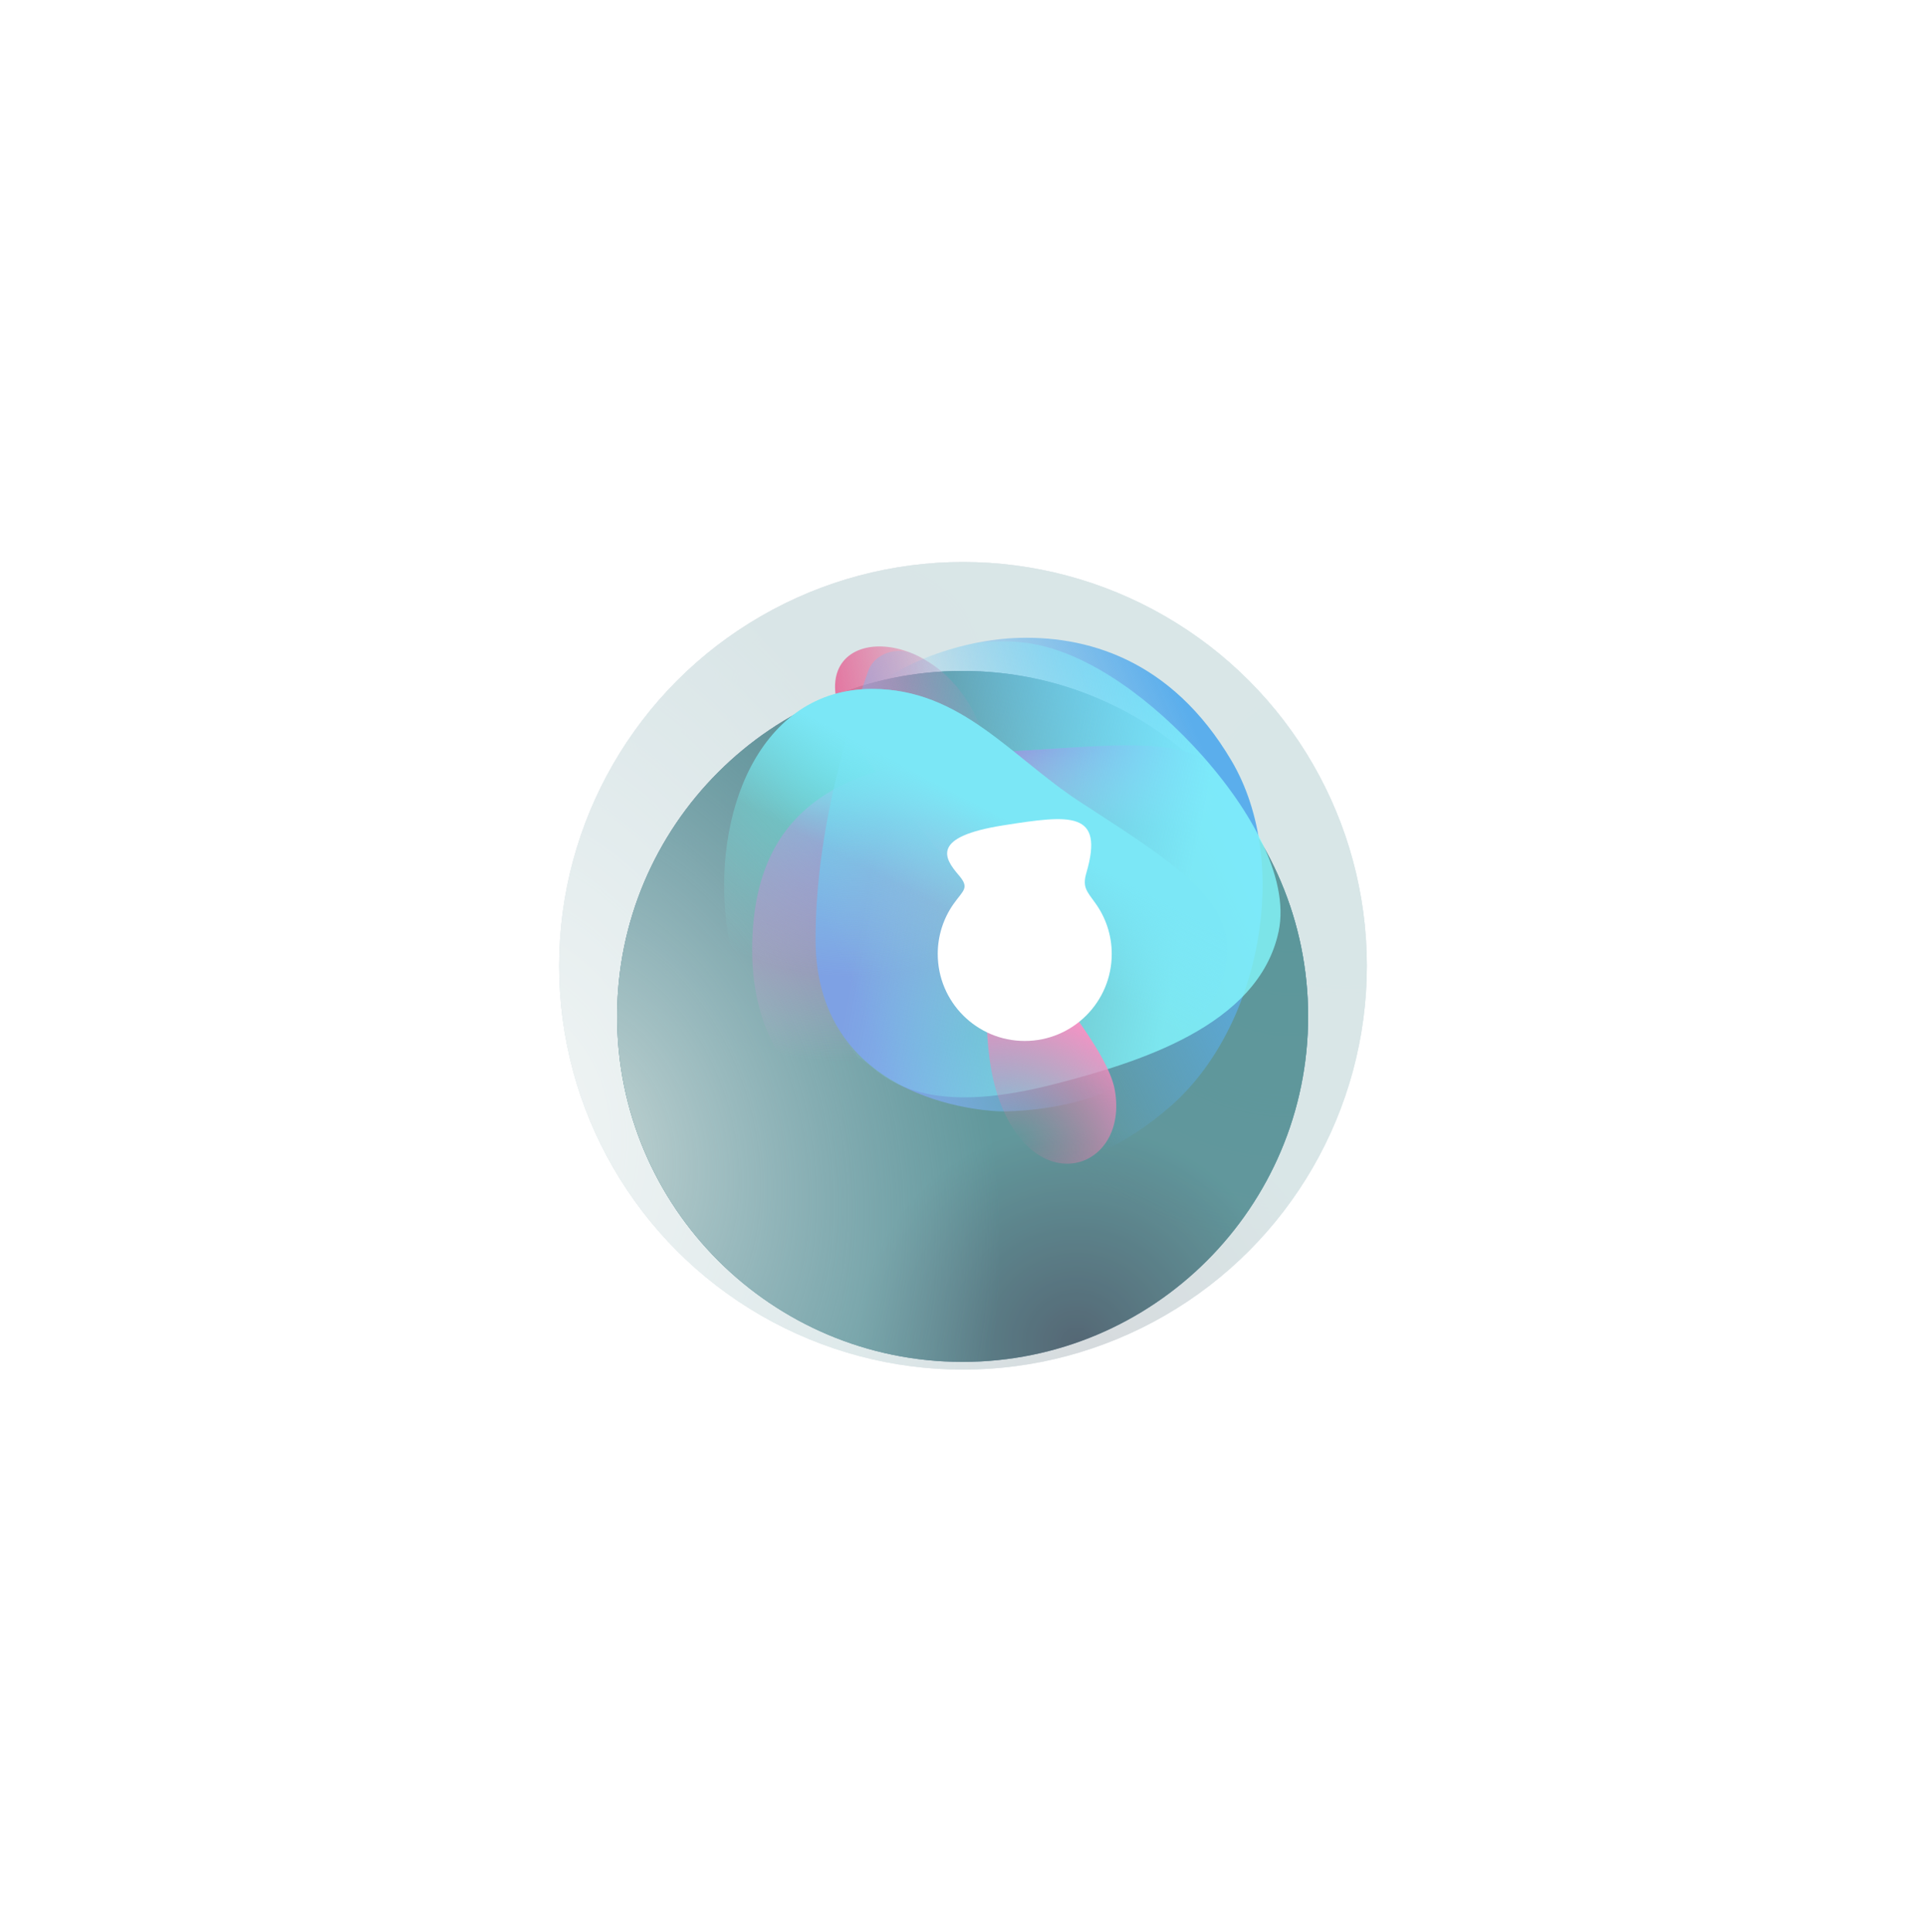 <svg width="310" height="311" viewBox="0 0 310 311" fill="none" xmlns="http://www.w3.org/2000/svg">
<g opacity="0.24" filter="url(#filter0_f_4_63)">
<circle cx="155" cy="155.465" r="65" fill="#7C99AC"/>
<circle cx="155" cy="155.465" r="65" fill="url(#paint0_radial_4_63)" fill-opacity="0.9"/>
<circle cx="155" cy="155.465" r="65" fill="url(#paint1_radial_4_63)" fill-opacity="0.85"/>
<circle cx="155" cy="155.465" r="65" fill="url(#paint2_radial_4_63)" fill-opacity="0.8"/>
<circle cx="155" cy="155.465" r="65" fill="url(#paint3_radial_4_63)" fill-opacity="0.88"/>
</g>
<g filter="url(#filter1_d_4_63)">
<path d="M210.551 144.613C210.551 175.327 185.652 200.225 154.938 200.225C124.224 200.225 99.326 175.327 99.326 144.613C99.326 113.899 124.224 89 154.938 89C185.652 89 210.551 113.899 210.551 144.613Z" fill="#7C99AC"/>
<path d="M210.551 144.613C210.551 175.327 185.652 200.225 154.938 200.225C124.224 200.225 99.326 175.327 99.326 144.613C99.326 113.899 124.224 89 154.938 89C185.652 89 210.551 113.899 210.551 144.613Z" fill="url(#paint4_radial_4_63)" fill-opacity="0.9"/>
<path d="M210.551 144.613C210.551 175.327 185.652 200.225 154.938 200.225C124.224 200.225 99.326 175.327 99.326 144.613C99.326 113.899 124.224 89 154.938 89C185.652 89 210.551 113.899 210.551 144.613Z" fill="url(#paint5_radial_4_63)" fill-opacity="0.85"/>
<path d="M210.551 144.613C210.551 175.327 185.652 200.225 154.938 200.225C124.224 200.225 99.326 175.327 99.326 144.613C99.326 113.899 124.224 89 154.938 89C185.652 89 210.551 113.899 210.551 144.613Z" fill="url(#paint6_radial_4_63)" fill-opacity="0.8"/>
<path d="M210.551 144.613C210.551 175.327 185.652 200.225 154.938 200.225C124.224 200.225 99.326 175.327 99.326 144.613C99.326 113.899 124.224 89 154.938 89C185.652 89 210.551 113.899 210.551 144.613Z" fill="url(#paint7_radial_4_63)" fill-opacity="0.88"/>
</g>
<path d="M135.006 114.061C130.729 100.569 150.473 100.245 157.382 116.036C160.876 124.021 160.206 135.373 159.455 146.751C148.718 134.135 137.248 121.135 135.006 114.061Z" fill="url(#paint8_linear_4_63)"/>
<path d="M162.535 183.166C197.76 176.95 212.613 146.481 199.284 127.091C193.067 118.048 183.331 119.727 162.535 120.972C141.738 122.218 121.069 125.711 121.069 152.892C121.068 180.073 146.349 186.023 162.535 183.166Z" fill="url(#paint9_radial_4_63)"/>
<path d="M162.535 183.166C197.76 176.95 212.613 146.481 199.284 127.091C193.067 118.048 183.331 119.727 162.535 120.972C141.738 122.218 121.069 125.711 121.069 152.892C121.068 180.073 146.349 186.023 162.535 183.166Z" fill="url(#paint10_linear_4_63)"/>
<g style="mix-blend-mode:hard-light">
<path d="M131.269 151.246C131.269 133.065 136.888 116.106 139.715 108.077C140.878 104.774 145.232 103.833 148.134 105.794C153.076 108.774 163.033 116.013 173.083 122.954C183.527 130.166 198.588 138.14 191.676 161.784C186.439 179.699 160.886 178.888 160.886 178.888C160.886 178.888 131.27 178.395 131.269 151.246Z" fill="url(#paint11_linear_4_63)"/>
</g>
<path d="M188.42 178.059C202.899 165.39 207.926 138.908 198.218 122.455C188.51 106.002 174.68 102.171 163.172 102.71C151.665 103.25 128.291 110.445 127.304 136.275C126.316 162.106 139.75 173.062 153.801 185.406C159.231 190.176 173.941 190.727 188.42 178.059Z" fill="url(#paint12_linear_4_63)"/>
<path d="M138.117 170.215C138.945 170.704 139.684 171.181 140.237 171.676C147.444 178.13 158.492 177.445 170.192 174.385C182.533 171.158 202.55 165.342 205.8 149.94C207.641 141.215 200.96 129.494 191.998 119.984C183.835 111.322 173.876 104.493 164.854 103.435C162.594 103.17 159.836 103.145 156.876 103.53C139.738 107.066 130.487 116.647 129.074 136.147C127.661 155.646 129.256 159.41 138.117 170.215Z" fill="url(#paint13_linear_4_63)" fill-opacity="0.78"/>
<g style="mix-blend-mode:color-dodge">
<path d="M117.063 149.657C114.379 131.006 122.289 110.898 140.378 110.898C154.66 110.898 162.73 121.816 173.702 128.988C187.176 137.795 197.504 143.869 197.504 152.79C197.504 168.976 173.373 177.572 150.355 168.358C133.561 161.635 119.748 168.309 117.063 149.657Z" fill="url(#paint14_radial_4_63)" fill-opacity="0.8"/>
</g>
<path d="M117.063 149.657C114.379 131.006 122.289 110.898 140.378 110.898C154.66 110.898 162.73 121.816 173.702 128.988C187.176 137.795 197.504 143.869 197.504 152.79C197.504 168.976 173.373 177.572 150.355 168.358C133.561 161.635 119.748 168.309 117.063 149.657Z" fill="url(#paint15_linear_4_63)"/>
<path d="M160.838 177.078C166.762 193.367 181.735 188.264 179.43 175.432C178.334 169.328 169.196 158.197 159.455 146.751C158.721 157.875 157.91 169.025 160.838 177.078Z" fill="url(#paint16_radial_4_63)"/>
<path d="M160.838 177.078C166.762 193.367 181.735 188.264 179.43 175.432C178.334 169.328 169.196 158.197 159.455 146.751C158.721 157.875 157.91 169.025 160.838 177.078Z" fill="url(#paint17_linear_4_63)"/>
<g filter="url(#filter2_df_4_63)">
<path d="M168.941 143.56C168.941 151.293 162.671 157.563 154.938 157.563C147.204 157.563 140.934 151.293 140.934 143.56C140.934 140.586 141.861 137.829 143.442 135.561C145.041 133.268 146.126 132.97 144.298 130.854C141.925 128.105 139.838 124.695 151.471 122.858C162.323 121.143 167.781 120.5 164.855 130.514C164.186 132.8 164.925 133.46 166.315 135.395C167.968 137.693 168.941 140.513 168.941 143.56Z" fill="white"/>
</g>
<defs>
<filter id="filter0_f_4_63" x="0" y="0.465" width="310" height="310" filterUnits="userSpaceOnUse" color-interpolation-filters="sRGB">
<feFlood flood-opacity="0" result="BackgroundImageFix"/>
<feBlend mode="normal" in="SourceGraphic" in2="BackgroundImageFix" result="shape"/>
<feGaussianBlur stdDeviation="45" result="effect1_foregroundBlur_4_63"/>
</filter>
<filter id="filter1_d_4_63" x="44.326" y="53" width="221.225" height="221.225" filterUnits="userSpaceOnUse" color-interpolation-filters="sRGB">
<feFlood flood-opacity="0" result="BackgroundImageFix"/>
<feColorMatrix in="SourceAlpha" type="matrix" values="0 0 0 0 0 0 0 0 0 0 0 0 0 0 0 0 0 0 127 0" result="hardAlpha"/>
<feOffset dy="19"/>
<feGaussianBlur stdDeviation="27.5"/>
<feColorMatrix type="matrix" values="0 0 0 0 0.122 0 0 0 0 0.145 0 0 0 0 0.259 0 0 0 0.45 0"/>
<feBlend mode="normal" in2="BackgroundImageFix" result="effect1_dropShadow_4_63"/>
<feBlend mode="normal" in="SourceGraphic" in2="effect1_dropShadow_4_63" result="shape"/>
</filter>
<filter id="filter2_df_4_63" x="80.934" y="61.855" width="168.006" height="175.708" filterUnits="userSpaceOnUse" color-interpolation-filters="sRGB">
<feFlood flood-opacity="0" result="BackgroundImageFix"/>
<feColorMatrix in="SourceAlpha" type="matrix" values="0 0 0 0 0 0 0 0 0 0 0 0 0 0 0 0 0 0 127 0" result="hardAlpha"/>
<feOffset dx="10" dy="10"/>
<feGaussianBlur stdDeviation="35"/>
<feColorMatrix type="matrix" values="0 0 0 0 1 0 0 0 0 1 0 0 0 0 1 0 0 0 1 0"/>
<feBlend mode="normal" in2="BackgroundImageFix" result="effect1_dropShadow_4_63"/>
<feBlend mode="normal" in="SourceGraphic" in2="effect1_dropShadow_4_63" result="shape"/>
<feGaussianBlur stdDeviation="12.5" result="effect2_foregroundBlur_4_63"/>
</filter>
<radialGradient id="paint0_radial_4_63" cx="0" cy="0" r="1" gradientUnits="userSpaceOnUse" gradientTransform="translate(133.846 111.811) rotate(63.133) scale(48.936 58.051)">
<stop stop-color="#7D7194"/>
<stop offset="1" stop-color="#7D7194" stop-opacity="0"/>
</radialGradient>
<radialGradient id="paint1_radial_4_63" cx="0" cy="0" r="1" gradientUnits="userSpaceOnUse" gradientTransform="translate(216.539 134.504) rotate(161.19) scale(65.011)">
<stop stop-color="#4A8F9F"/>
<stop offset="1" stop-color="#4A8F9F" stop-opacity="0"/>
</radialGradient>
<radialGradient id="paint2_radial_4_63" cx="0" cy="0" r="1" gradientUnits="userSpaceOnUse" gradientTransform="translate(176.539 217.004) rotate(-108.939) scale(41.476)">
<stop stop-color="#2C3C47"/>
<stop offset="1" stop-color="#428A86"/>
</radialGradient>
<radialGradient id="paint3_radial_4_63" cx="0" cy="0" r="1" gradientUnits="userSpaceOnUse" gradientTransform="translate(84.231 178.927) rotate(-18.342) scale(74.557 103.636)">
<stop stop-color="#D3DEDC"/>
<stop offset="1" stop-color="#AEC3D6" stop-opacity="0.24"/>
</radialGradient>
<radialGradient id="paint4_radial_4_63" cx="0" cy="0" r="1" gradientUnits="userSpaceOnUse" gradientTransform="translate(136.84 107.264) rotate(63.133) scale(41.869 49.667)">
<stop stop-color="#7D7194"/>
<stop offset="1" stop-color="#7D7194" stop-opacity="0"/>
</radialGradient>
<radialGradient id="paint5_radial_4_63" cx="0" cy="0" r="1" gradientUnits="userSpaceOnUse" gradientTransform="translate(207.59 126.679) rotate(161.19) scale(55.622)">
<stop stop-color="#4A8F9F"/>
<stop offset="1" stop-color="#4A8F9F" stop-opacity="0"/>
</radialGradient>
<radialGradient id="paint6_radial_4_63" cx="0" cy="0" r="1" gradientUnits="userSpaceOnUse" gradientTransform="translate(173.367 197.264) rotate(-108.939) scale(35.486)">
<stop stop-color="#2C3C47"/>
<stop offset="1" stop-color="#428A86"/>
</radialGradient>
<radialGradient id="paint7_radial_4_63" cx="0" cy="0" r="1" gradientUnits="userSpaceOnUse" gradientTransform="translate(94.39 164.686) rotate(-18.342) scale(63.789 88.669)">
<stop stop-color="#D3DEDC"/>
<stop offset="1" stop-color="#AEC3D6" stop-opacity="0.24"/>
</radialGradient>
<linearGradient id="paint8_linear_4_63" x1="134.406" y1="113.403" x2="158.253" y2="109.455" gradientUnits="userSpaceOnUse">
<stop stop-color="#E375A0"/>
<stop offset="1" stop-color="#E375A0" stop-opacity="0"/>
</linearGradient>
<radialGradient id="paint9_radial_4_63" cx="0" cy="0" r="1" gradientUnits="userSpaceOnUse" gradientTransform="translate(141.142 129.528) rotate(69.334) scale(40.094 48.293)">
<stop stop-color="#B850C1"/>
<stop offset="1" stop-color="#DCADE0" stop-opacity="0"/>
</radialGradient>
<linearGradient id="paint10_linear_4_63" x1="165.246" y1="119.918" x2="164.874" y2="132.397" gradientUnits="userSpaceOnUse">
<stop stop-color="#B850C1"/>
<stop offset="1" stop-color="#DCADE0" stop-opacity="0"/>
</linearGradient>
<linearGradient id="paint11_linear_4_63" x1="137.522" y1="159.802" x2="168.454" y2="147.956" gradientUnits="userSpaceOnUse">
<stop stop-color="#7EA1E4"/>
<stop offset="1" stop-color="#70CBFF" stop-opacity="0"/>
</linearGradient>
<linearGradient id="paint12_linear_4_63" x1="203.065" y1="141.374" x2="165.247" y2="158.418" gradientUnits="userSpaceOnUse">
<stop stop-color="#5BAEEC"/>
<stop offset="1" stop-color="#5BAEEC" stop-opacity="0"/>
</linearGradient>
<linearGradient id="paint13_linear_4_63" x1="140.661" y1="137.364" x2="190.822" y2="146.69" gradientUnits="userSpaceOnUse">
<stop stop-color="#85FAFE" stop-opacity="0"/>
<stop offset="1" stop-color="#85FAFE"/>
</linearGradient>
<radialGradient id="paint14_radial_4_63" cx="0" cy="0" r="1" gradientUnits="userSpaceOnUse" gradientTransform="translate(138.053 120.477) rotate(84.377) scale(36.705 40.995)">
<stop stop-color="#65ECE8"/>
<stop offset="1" stop-color="#8BECE9" stop-opacity="0"/>
</radialGradient>
<linearGradient id="paint15_linear_4_63" x1="182.381" y1="162.197" x2="193.184" y2="141.523" gradientUnits="userSpaceOnUse">
<stop stop-color="#7BE7F6" stop-opacity="0"/>
<stop offset="0.75" stop-color="#7BE7F6"/>
</linearGradient>
<radialGradient id="paint16_radial_4_63" cx="0" cy="0" r="1" gradientUnits="userSpaceOnUse" gradientTransform="translate(163.189 183.495) rotate(-68.208) scale(23.051 29.595)">
<stop stop-color="#E375A0" stop-opacity="0"/>
<stop offset="1" stop-color="#FF91C6"/>
</radialGradient>
<linearGradient id="paint17_linear_4_63" x1="160.886" y1="151.576" x2="162.531" y2="162.764" gradientUnits="userSpaceOnUse">
<stop stop-color="white"/>
<stop offset="1" stop-color="white" stop-opacity="0"/>
</linearGradient>
</defs>
</svg>
